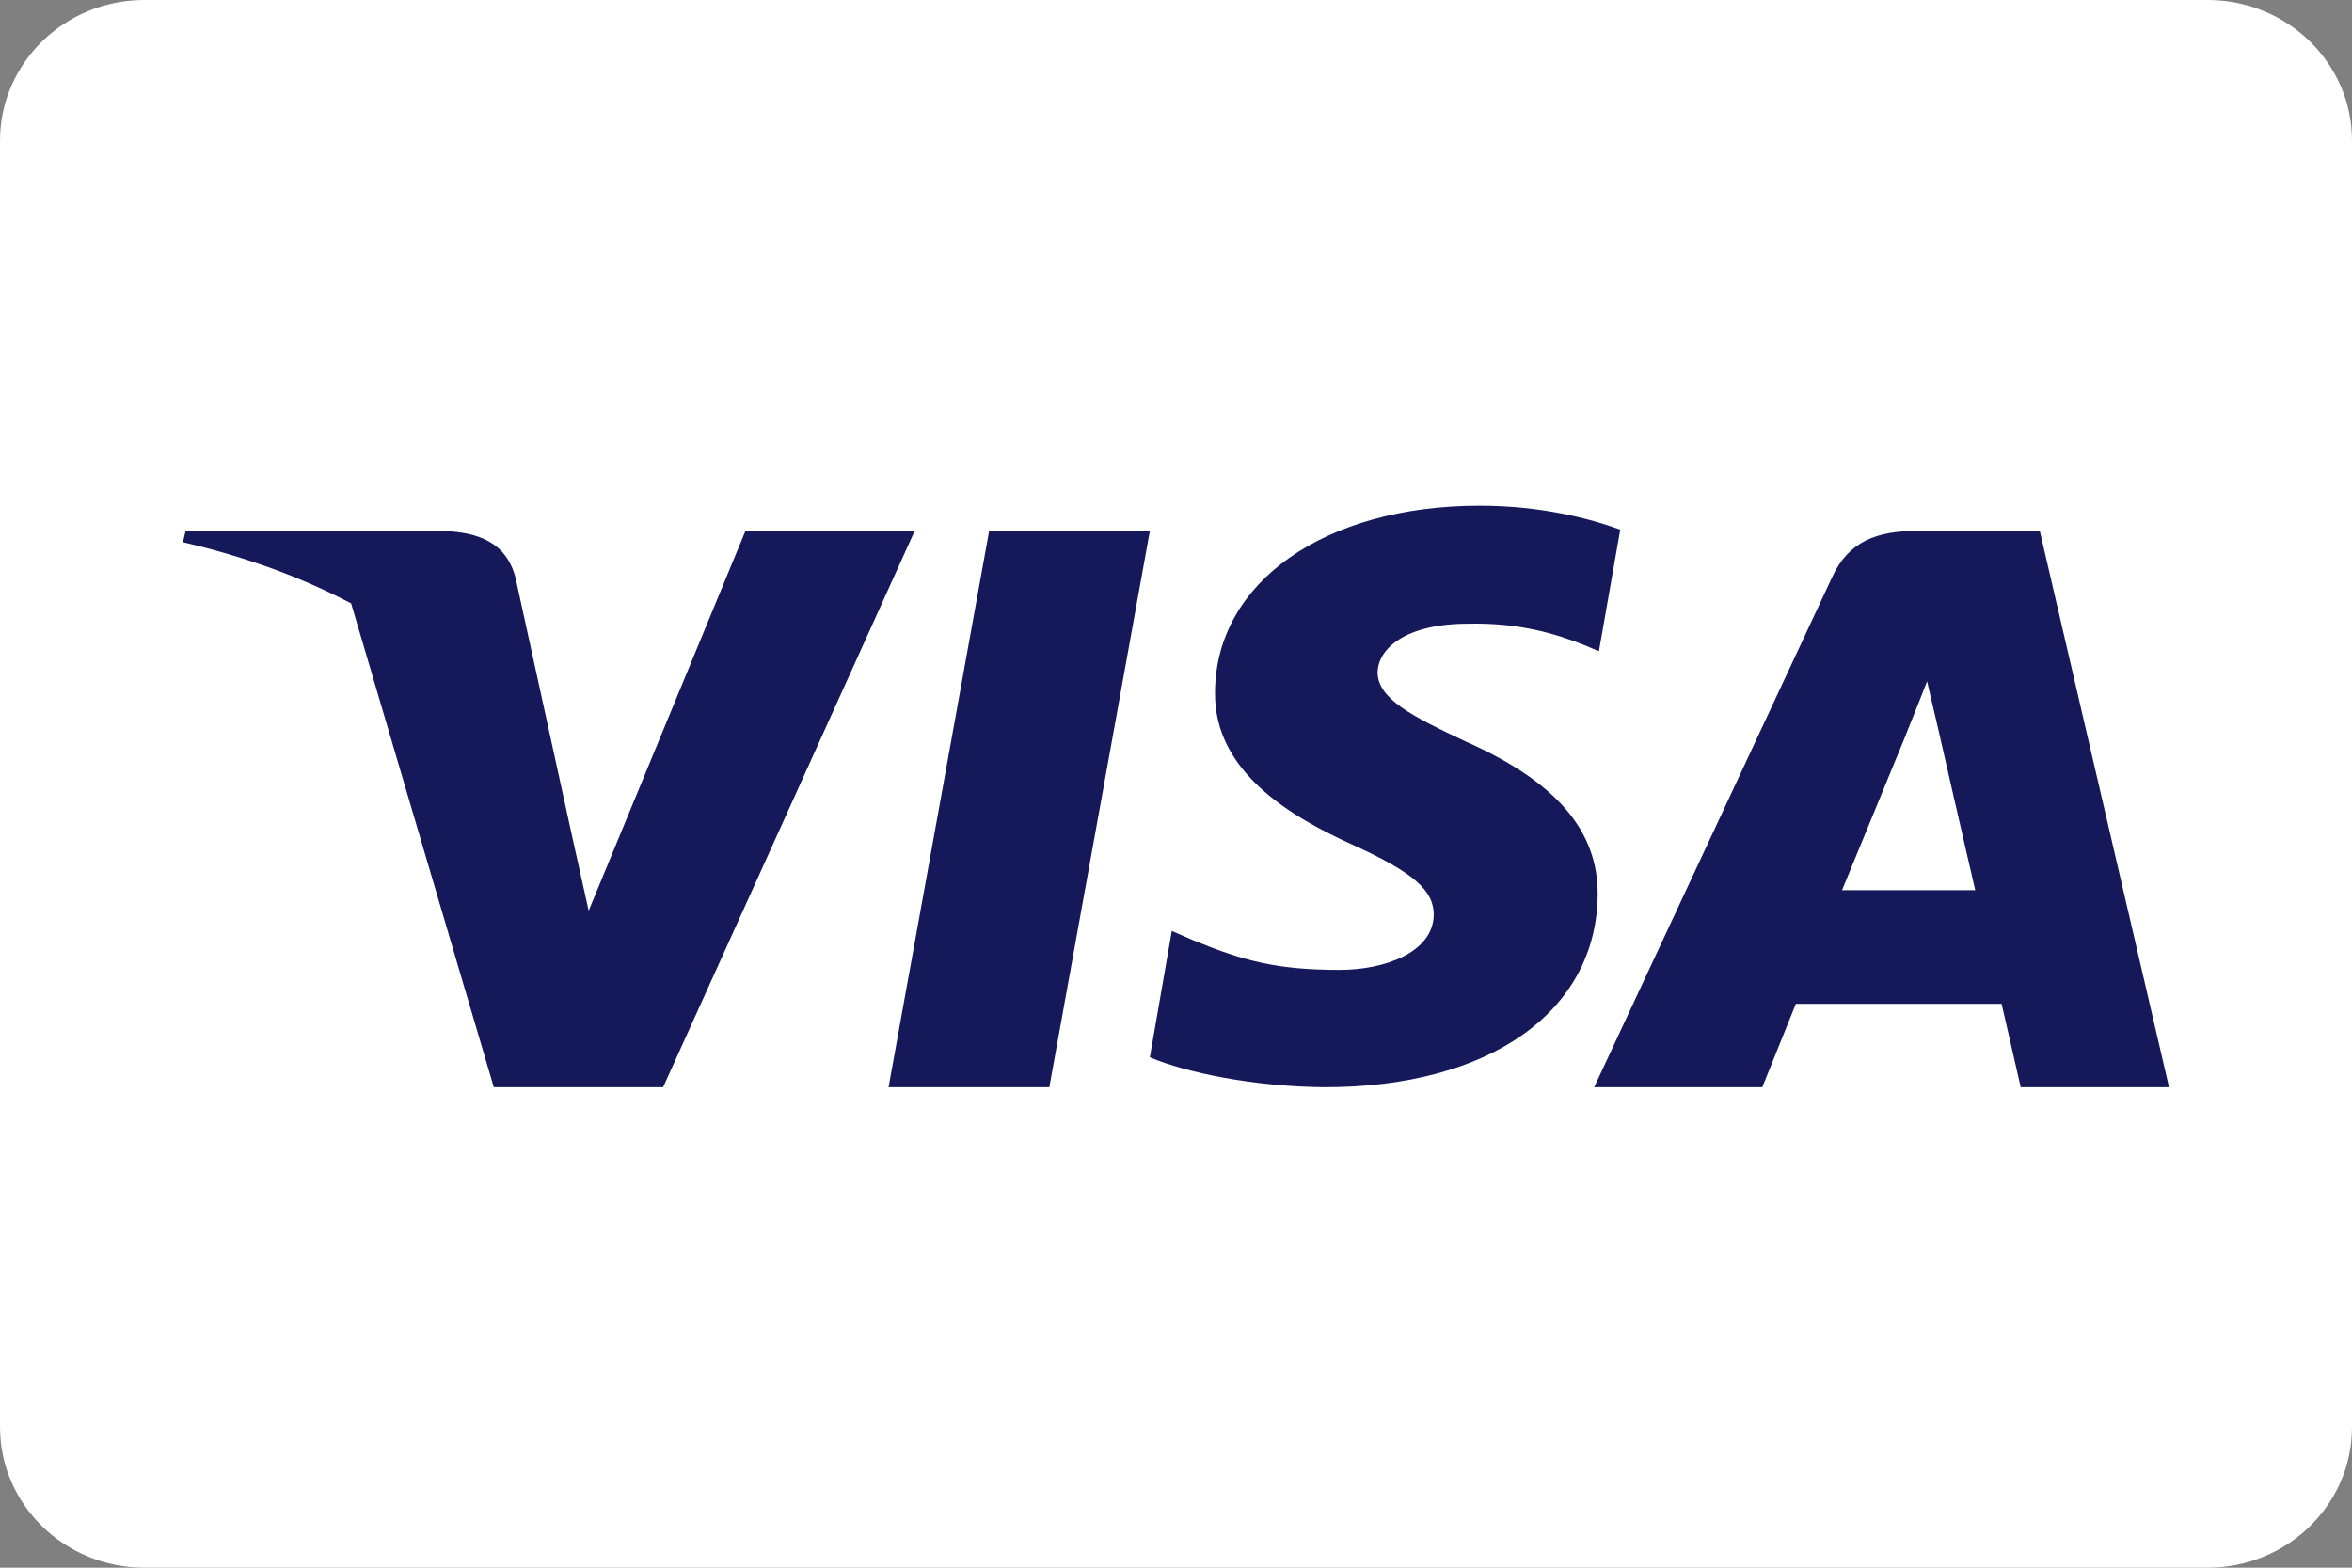 <svg width="42" height="28" viewBox="0 0 42 28" fill="none" xmlns="http://www.w3.org/2000/svg">
<rect x="0" y="0" width="42" height="28" fill="#808080" stroke="none"/>
<path d="M39.421 0H2.579C1.155 0 0 1.125 0 2.513V25.487C0 26.875 1.155 28 2.579 28H39.421C40.845 28 42 26.875 42 25.487V2.513C42 1.125 40.845 0 39.421 0Z" fill="white"/>
<path d="M18.738 19.419H15.867L17.663 9.484H20.533L18.738 19.419Z" fill="#15195A"/>
<path d="M28.933 9.46C28.381 9.257 27.505 9.032 26.422 9.032C23.656 9.032 21.709 10.401 21.697 12.359C21.674 13.803 23.091 14.605 24.151 15.087C25.235 15.579 25.603 15.9 25.603 16.338C25.592 17.012 24.727 17.323 23.921 17.323C22.803 17.323 22.204 17.163 21.294 16.788L20.925 16.627L20.533 18.884C21.19 19.162 22.4 19.409 23.656 19.419C26.595 19.419 28.508 18.071 28.53 15.985C28.541 14.841 27.793 13.964 26.18 13.247C25.2 12.787 24.6 12.477 24.6 12.006C24.612 11.578 25.108 11.14 26.213 11.14C27.124 11.118 27.793 11.322 28.299 11.525L28.552 11.632L28.933 9.46Z" fill="#15195A"/>
<path fill-rule="evenodd" clip-rule="evenodd" d="M34.212 9.484H36.425L38.733 19.419H36.084C36.084 19.419 35.825 18.278 35.743 17.929H32.069C31.963 18.193 31.469 19.419 31.469 19.419H28.467L32.717 10.308C33.011 9.663 33.529 9.484 34.212 9.484ZM34.036 13.12C34.036 13.12 33.129 15.329 32.893 15.9H35.272C35.154 15.403 34.612 13.025 34.612 13.025L34.412 12.169C34.328 12.389 34.206 12.692 34.124 12.896C34.068 13.035 34.031 13.128 34.036 13.12Z" fill="#15195A"/>
<path fill-rule="evenodd" clip-rule="evenodd" d="M3.314 9.484H7.912C8.536 9.505 9.042 9.685 9.206 10.32L10.206 14.89L10.206 14.891L10.512 16.266L13.311 9.484H16.333L11.841 19.419H8.818L6.27 10.777C5.391 10.315 4.388 9.943 3.267 9.685L3.314 9.484Z" fill="#15195A"/>
</svg>
